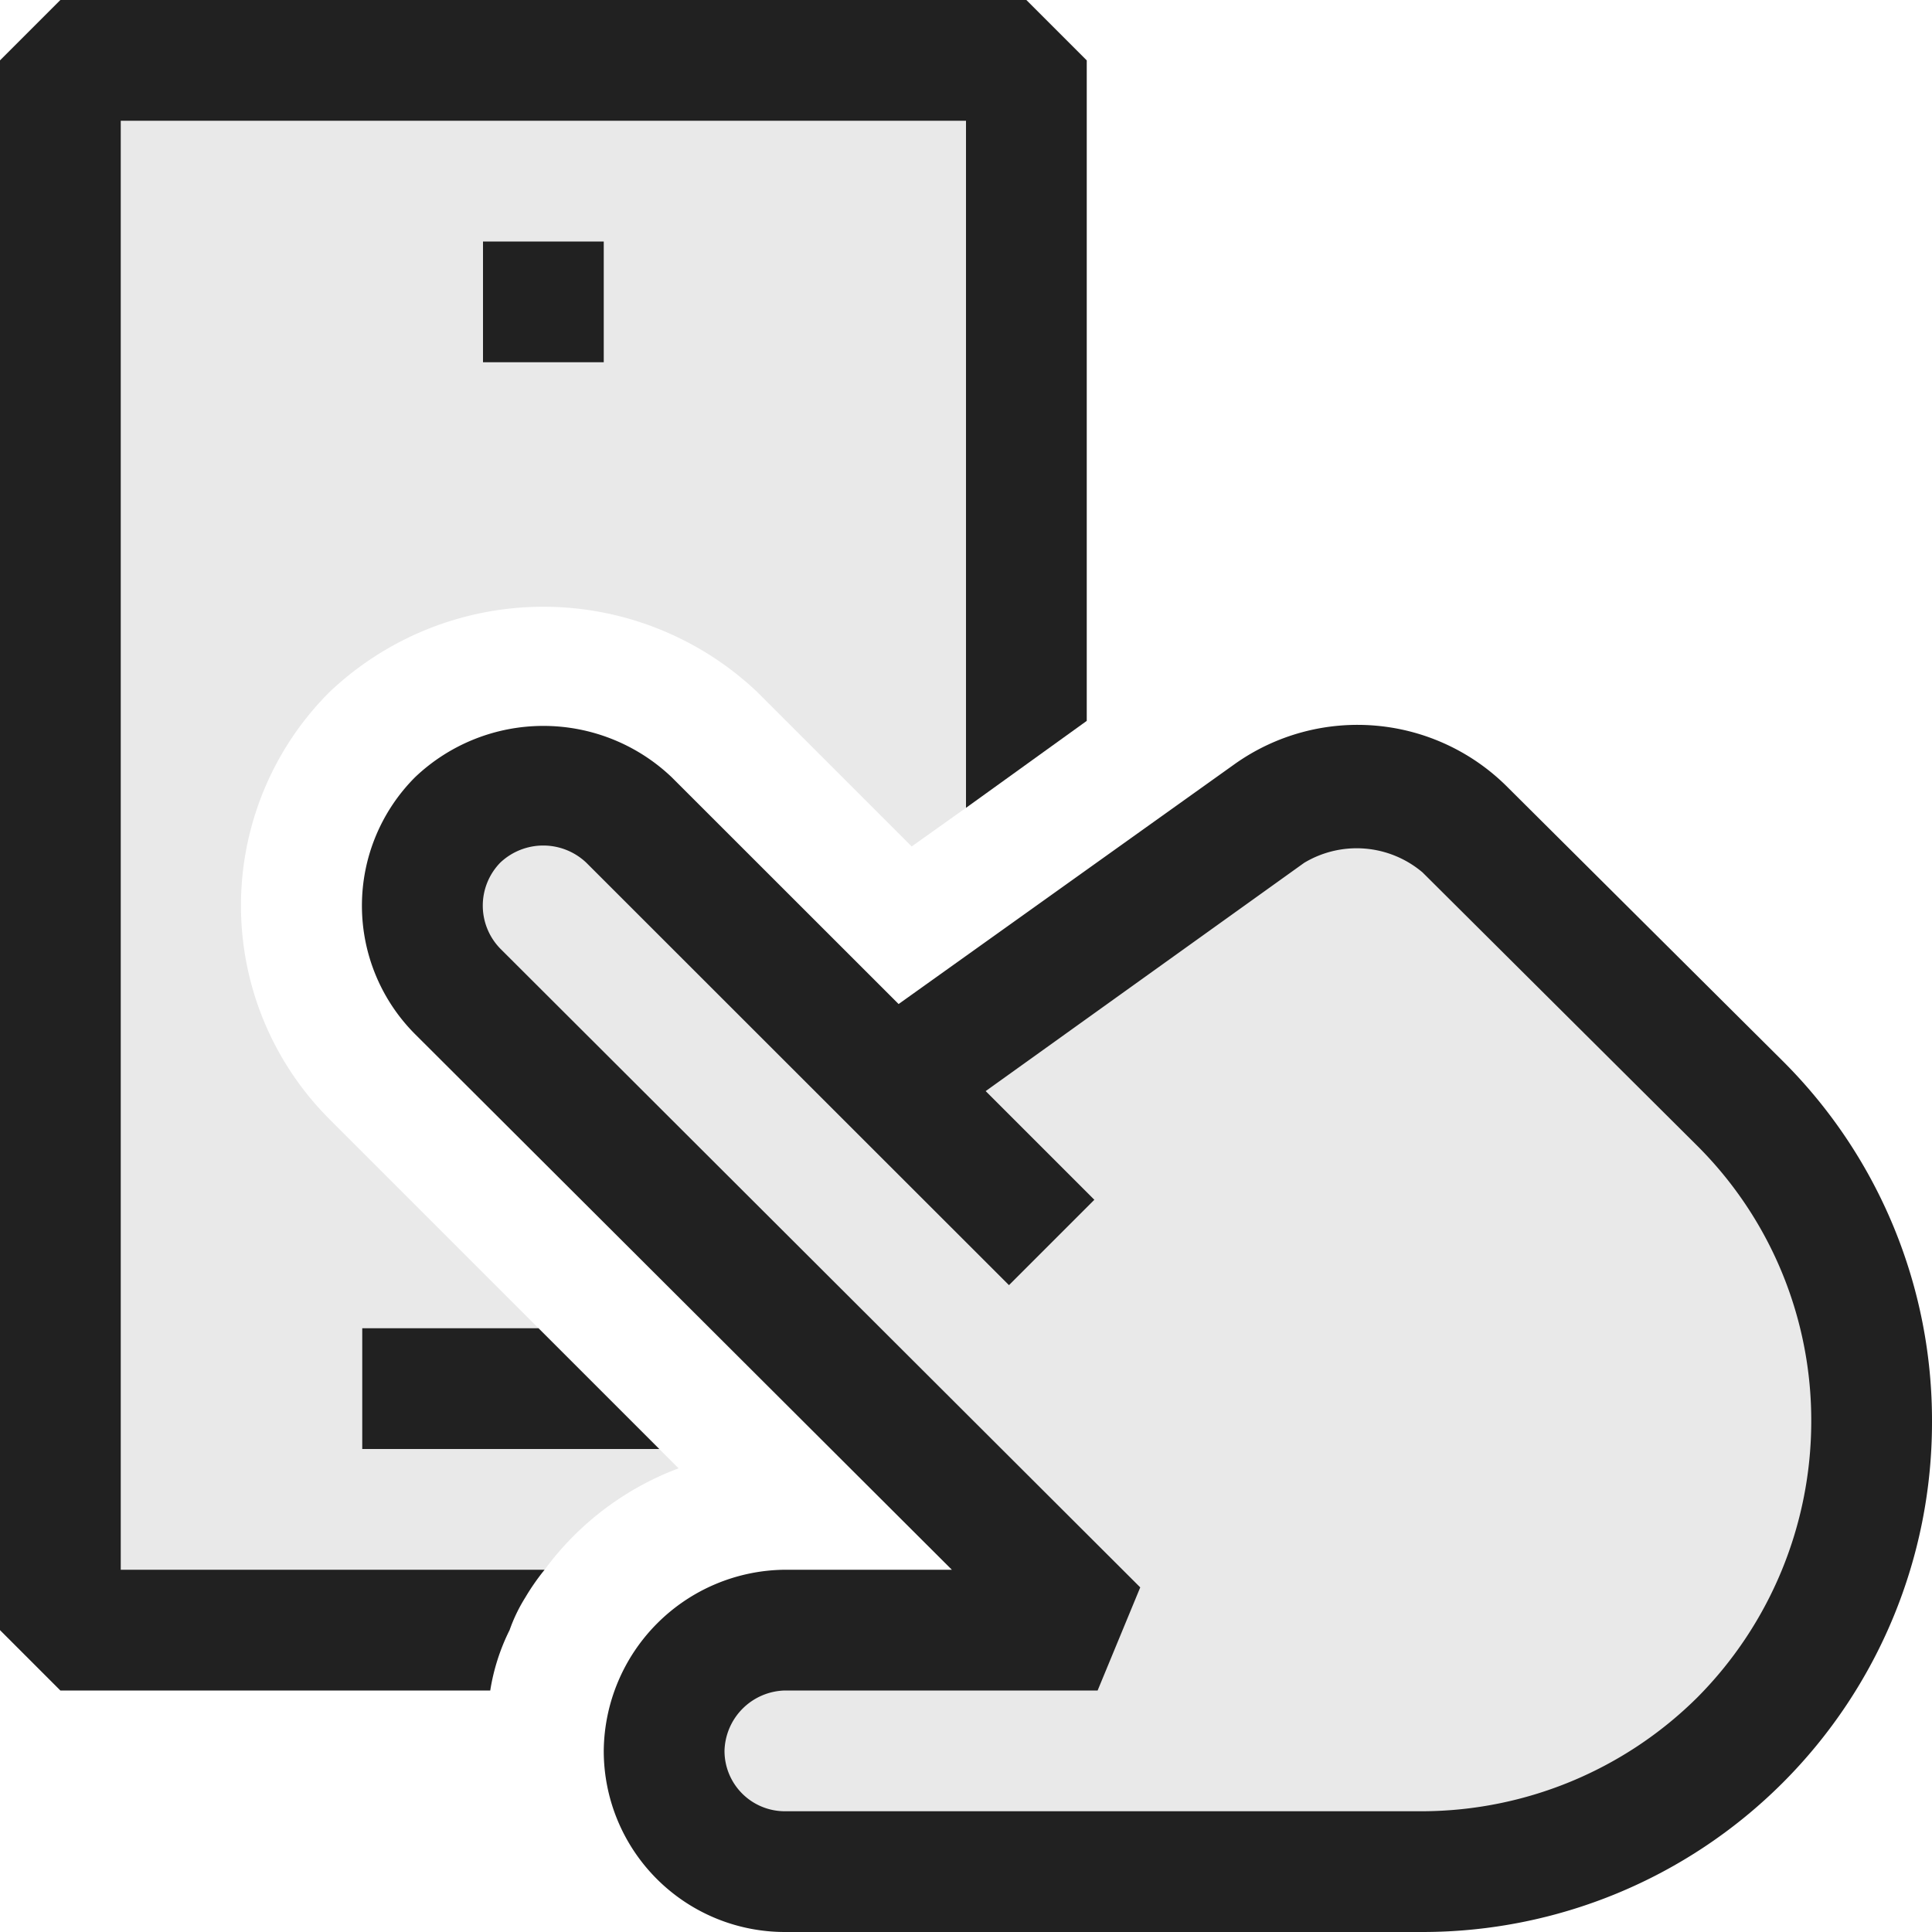 <svg xmlns="http://www.w3.org/2000/svg" viewBox="0 0 16 16">
  <defs>
    <style>.canvas{fill: none; opacity: 0;}.light-defaultgrey-10{fill: #212121; opacity: 0.1;}.light-defaultgrey{fill: #212121; opacity: 1;}</style>
  </defs>
  <title>IconLightTouchableDevice</title>
  <g id="canvas" class="canvas">
    <path class="canvas" d="M16,0V16H0V0Z" />
  </g>
  <g id="level-1">
    <path class="light-defaultgrey-10" d="M14.41,14.41c-1.741,1.741-3.753.849-7.91,1.09a1,1,0,0,1,0-2H9.09L8,12.41c-2.892-3.288-5.434-4.4-4.21-5.62,1.119-1.119,2.248,1.1,3.6,2.18L9,7.82c1.094-.729,2.182-1.94,3.13-.95C12.889,7.753,17.677,11.143,14.41,14.41Z" />
    <path class="light-defaultgrey-10" d="M.5.5v13H4.22a1.343,1.343,0,0,1,.13-.27A1.882,1.882,0,0,1,4.51,13a2.442,2.442,0,0,1,1.11-.84L2.73,9.27a2.5,2.5,0,0,1,0-3.54,2.574,2.574,0,0,1,3.54,0L7.55,7.01,8,6.69l.5-.36V.5Z" />
    <path class="light-defaultgrey" d="M5,3H4V2H5ZM8.5,0H.5L0,.5v13l.5.5H4.06a1.72,1.72,0,0,1,.16-.5,1.343,1.343,0,0,1,.13-.27A1.882,1.882,0,0,1,4.51,13H1V1H8V6.69l.5-.36L9,5.97V.5ZM3,12H5.46l-1-1H3Z" />
    <path class="light-defaultgrey" d="M14.763,8.786,12.491,6.525a1.755,1.755,0,0,0-2.262-.2L7.442,8.315,5.563,6.437a1.541,1.541,0,0,0-2.126,0,1.506,1.506,0,0,0,0,2.127L7.883,13H6.5A1.514,1.514,0,0,0,5,14.5,1.5,1.5,0,0,0,6.5,16h5.28A4.22,4.22,0,0,0,16,11.78,4.2,4.2,0,0,0,14.763,8.786Zm-.706,5.271A3.246,3.246,0,0,1,11.78,15H6.5a.5.5,0,0,1-.5-.5.513.513,0,0,1,.5-.5H9.09l.353-.854-5.3-5.29a.51.51,0,0,1,0-.712.518.518,0,0,1,.712,0l2.18,2.179,0,0,1.321,1.32.707-.707-.9-.9L10.8,7.146a.844.844,0,0,1,.981.079l2.28,2.269A3.21,3.21,0,0,1,15,11.78,3.246,3.246,0,0,1,14.057,14.057Z" />
  </g>
</svg>
